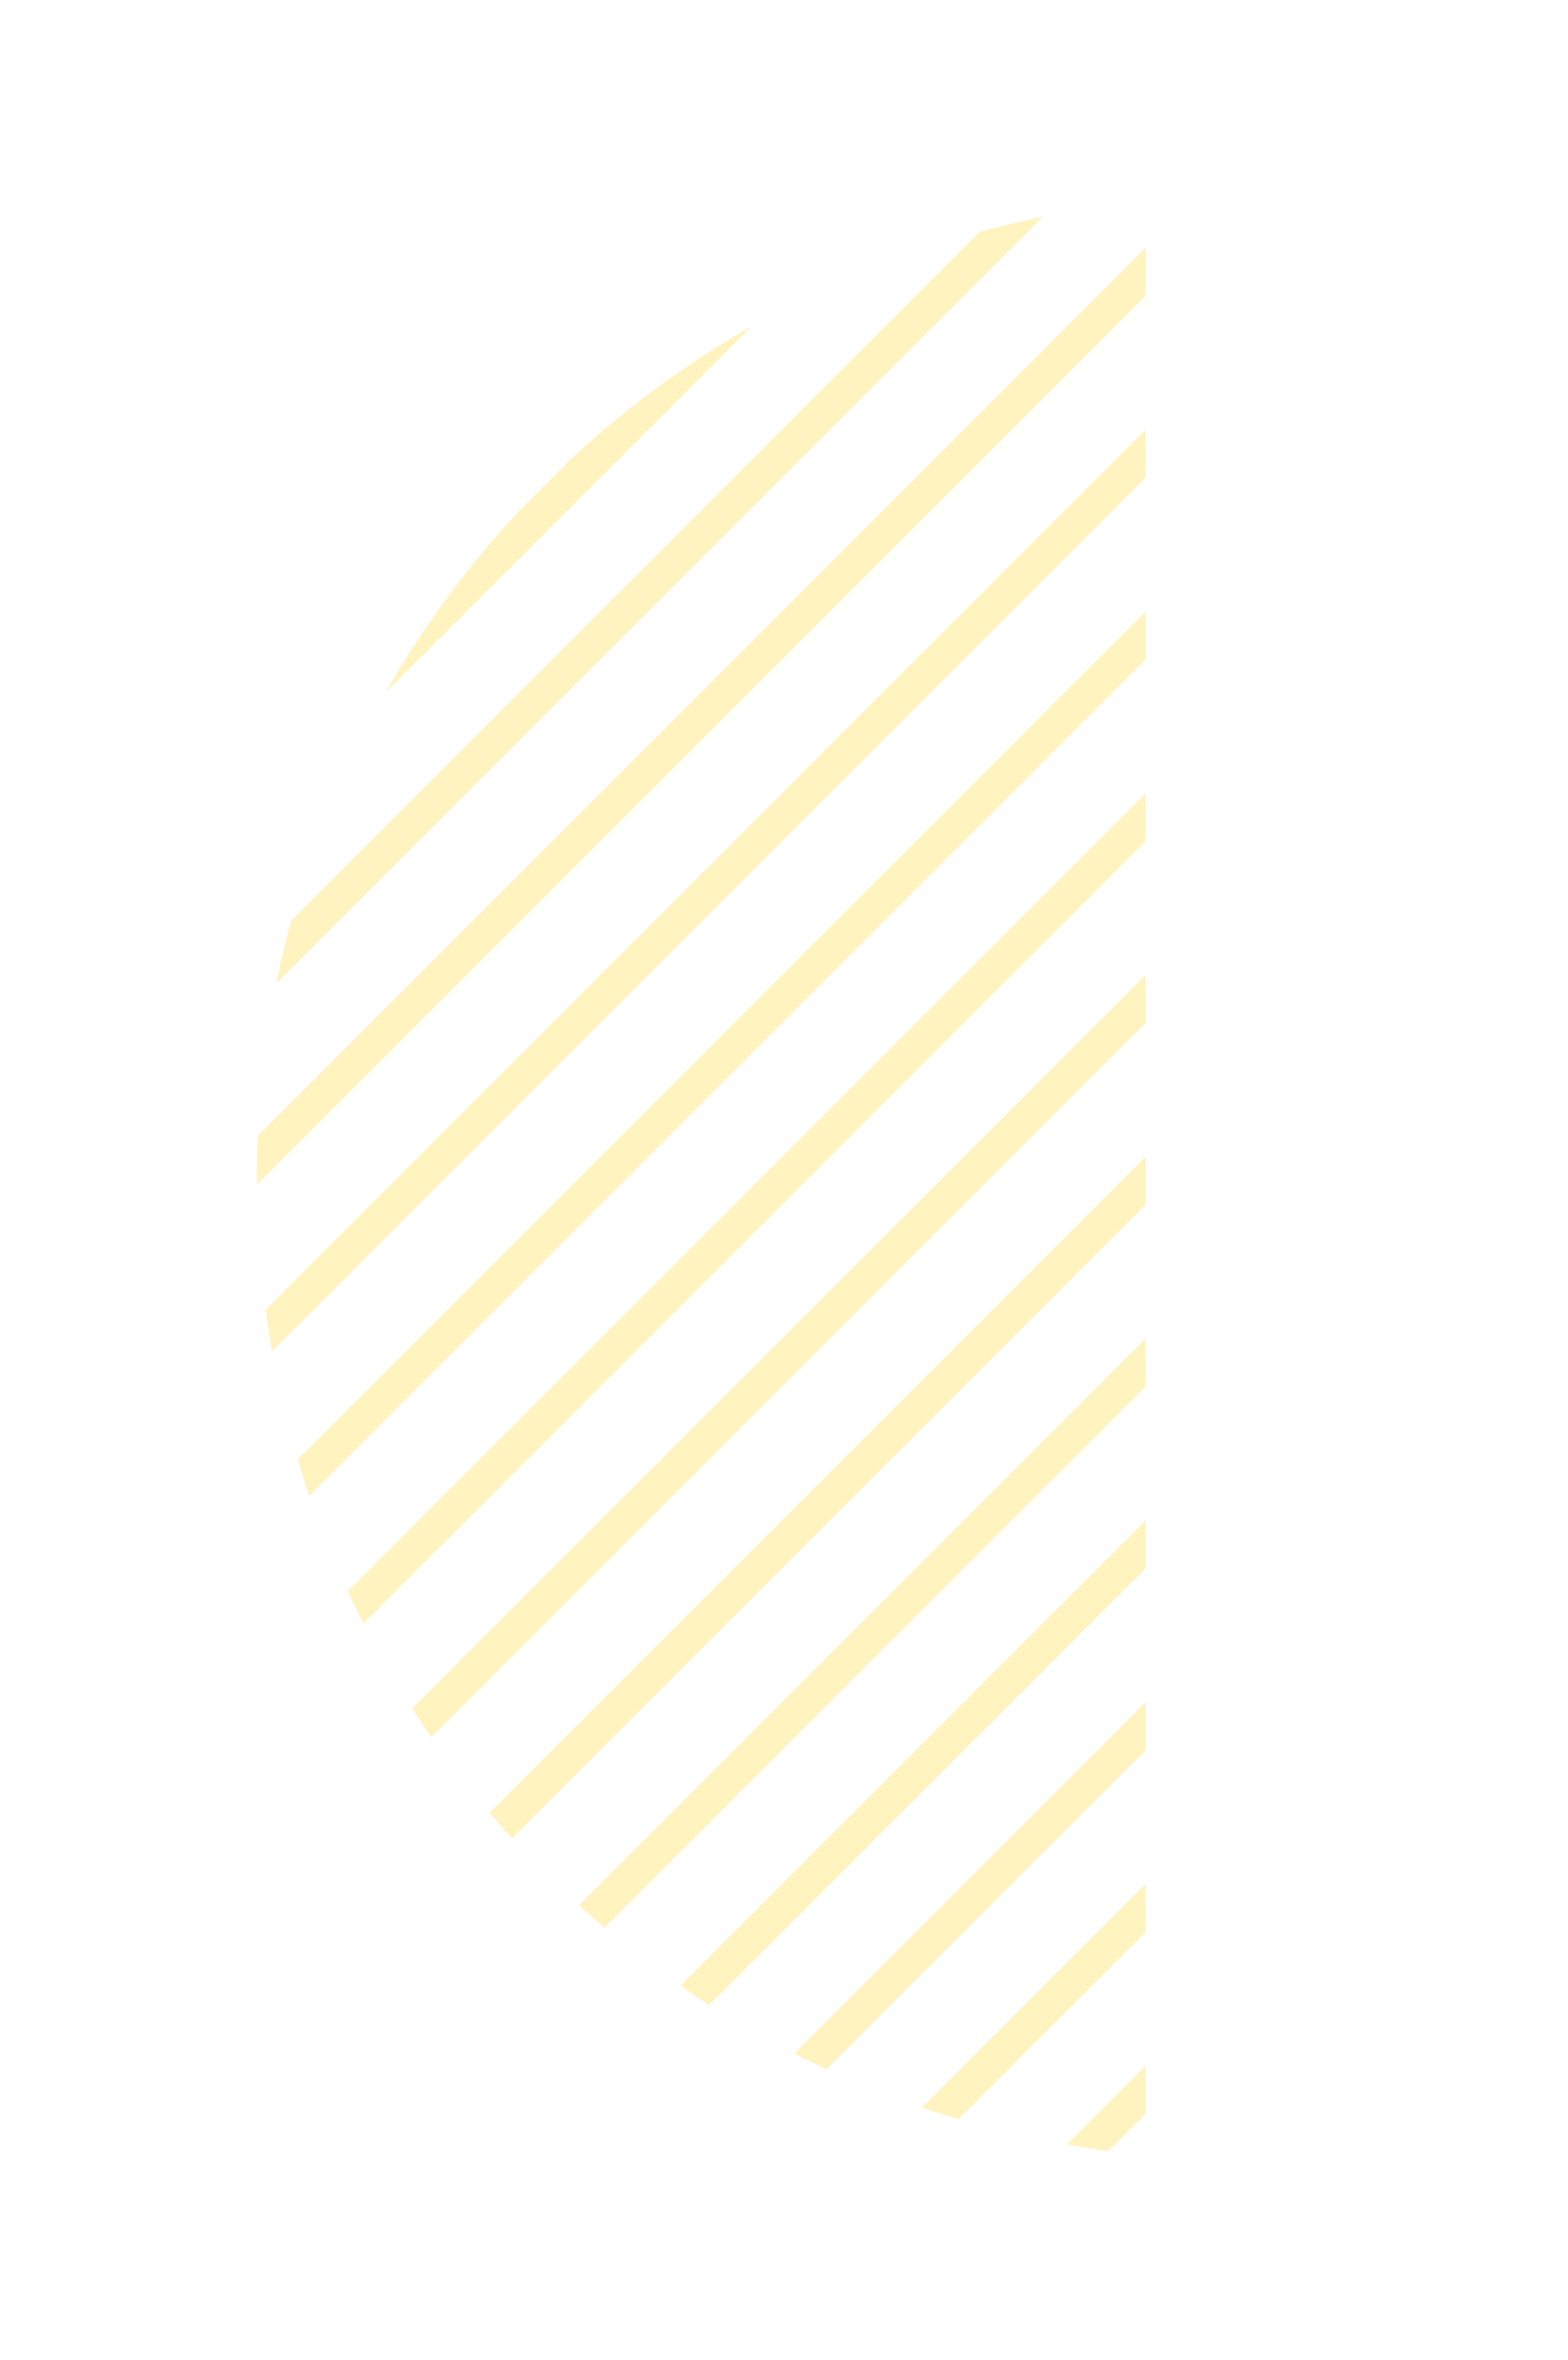 <?xml version="1.0" encoding="UTF-8"?><svg id="Layer_1" xmlns="http://www.w3.org/2000/svg" xmlns:xlink="http://www.w3.org/1999/xlink" viewBox="0 0 258.99 389.73"><defs><style>.cls-1{fill:none;}.cls-2{clip-path:url(#clippath);}.cls-3{fill:#ffd729;}.cls-4{opacity:.3;}</style><clipPath id="clippath"><rect class="cls-1" x="23.7" y="8.97" width="165.51" height="380.77"/></clipPath></defs><g class="cls-4"><g class="cls-2"><path class="cls-3" d="M63.67,114.36l60.48-60.48c-10.74,6.14-20.7,13.47-29.72,21.82l-8.94,8.94c-8.34,9.02-15.68,18.98-21.82,29.73Z"/><path class="cls-3" d="M45.62,162.42L172.22,35.82c-3.5,.7-6.95,1.53-10.36,2.45L48.08,152.06c-.93,3.41-1.75,6.87-2.46,10.36Z"/><path class="cls-3" d="M42.42,194.61c0,.34,.01,.68,.01,1.03L205.43,32.63c-.34,0-.68-.02-1.03-.02-2.35,0-4.7,.06-7.03,.16L42.58,187.58c-.1,2.33-.16,4.67-.16,7.03Z"/><path class="cls-3" d="M44.93,223.16L232.96,35.13c-2.27-.4-4.55-.75-6.85-1.06L43.87,216.31c.31,2.3,.66,4.58,1.06,6.85Z"/><path class="cls-3" d="M51.09,247.02L256.82,41.29c-1.98-.68-3.98-1.31-5.99-1.91L49.18,241.02c.6,2.02,1.23,4.02,1.91,6Z"/><path class="cls-3" d="M60.02,268.11L277.91,50.22c-1.75-.89-3.53-1.75-5.32-2.58L57.44,262.78c.83,1.79,1.69,3.57,2.58,5.33Z"/><path class="cls-3" d="M71.27,286.88L296.68,61.47c-1.56-1.08-3.13-2.15-4.73-3.18L68.09,282.15c1.03,1.6,2.09,3.18,3.18,4.73Z"/><path class="cls-3" d="M84.57,303.6L313.4,74.77c-1.38-1.26-2.79-2.48-4.21-3.69L80.88,299.38c1.21,1.42,2.43,2.83,3.69,4.21Z"/><path class="cls-3" d="M99.86,318.33L328.13,90.06c-1.21-1.43-2.43-2.84-3.69-4.22L95.64,314.64c1.38,1.26,2.8,2.48,4.22,3.69Z"/><path class="cls-3" d="M117.12,331.09L340.89,107.32c-1.03-1.6-2.09-3.18-3.17-4.74L112.38,327.92c1.56,1.08,3.14,2.14,4.73,3.17Z"/><path class="cls-3" d="M136.52,341.71L351.52,126.72c-.83-1.79-1.69-3.57-2.58-5.33l-217.75,217.75c1.76,.89,3.54,1.75,5.33,2.58Z"/><path class="cls-3" d="M158.32,349.93l201.41-201.41c-.6-2.02-1.23-4.02-1.9-6.01l-205.53,205.52c1.99,.68,3.99,1.3,6.01,1.9Z"/><path class="cls-3" d="M183.07,355.2l181.92-181.92c-.3-2.3-.65-4.59-1.05-6.86l-187.73,187.73c2.27,.4,4.55,.74,6.85,1.05Z"/></g></g></svg>